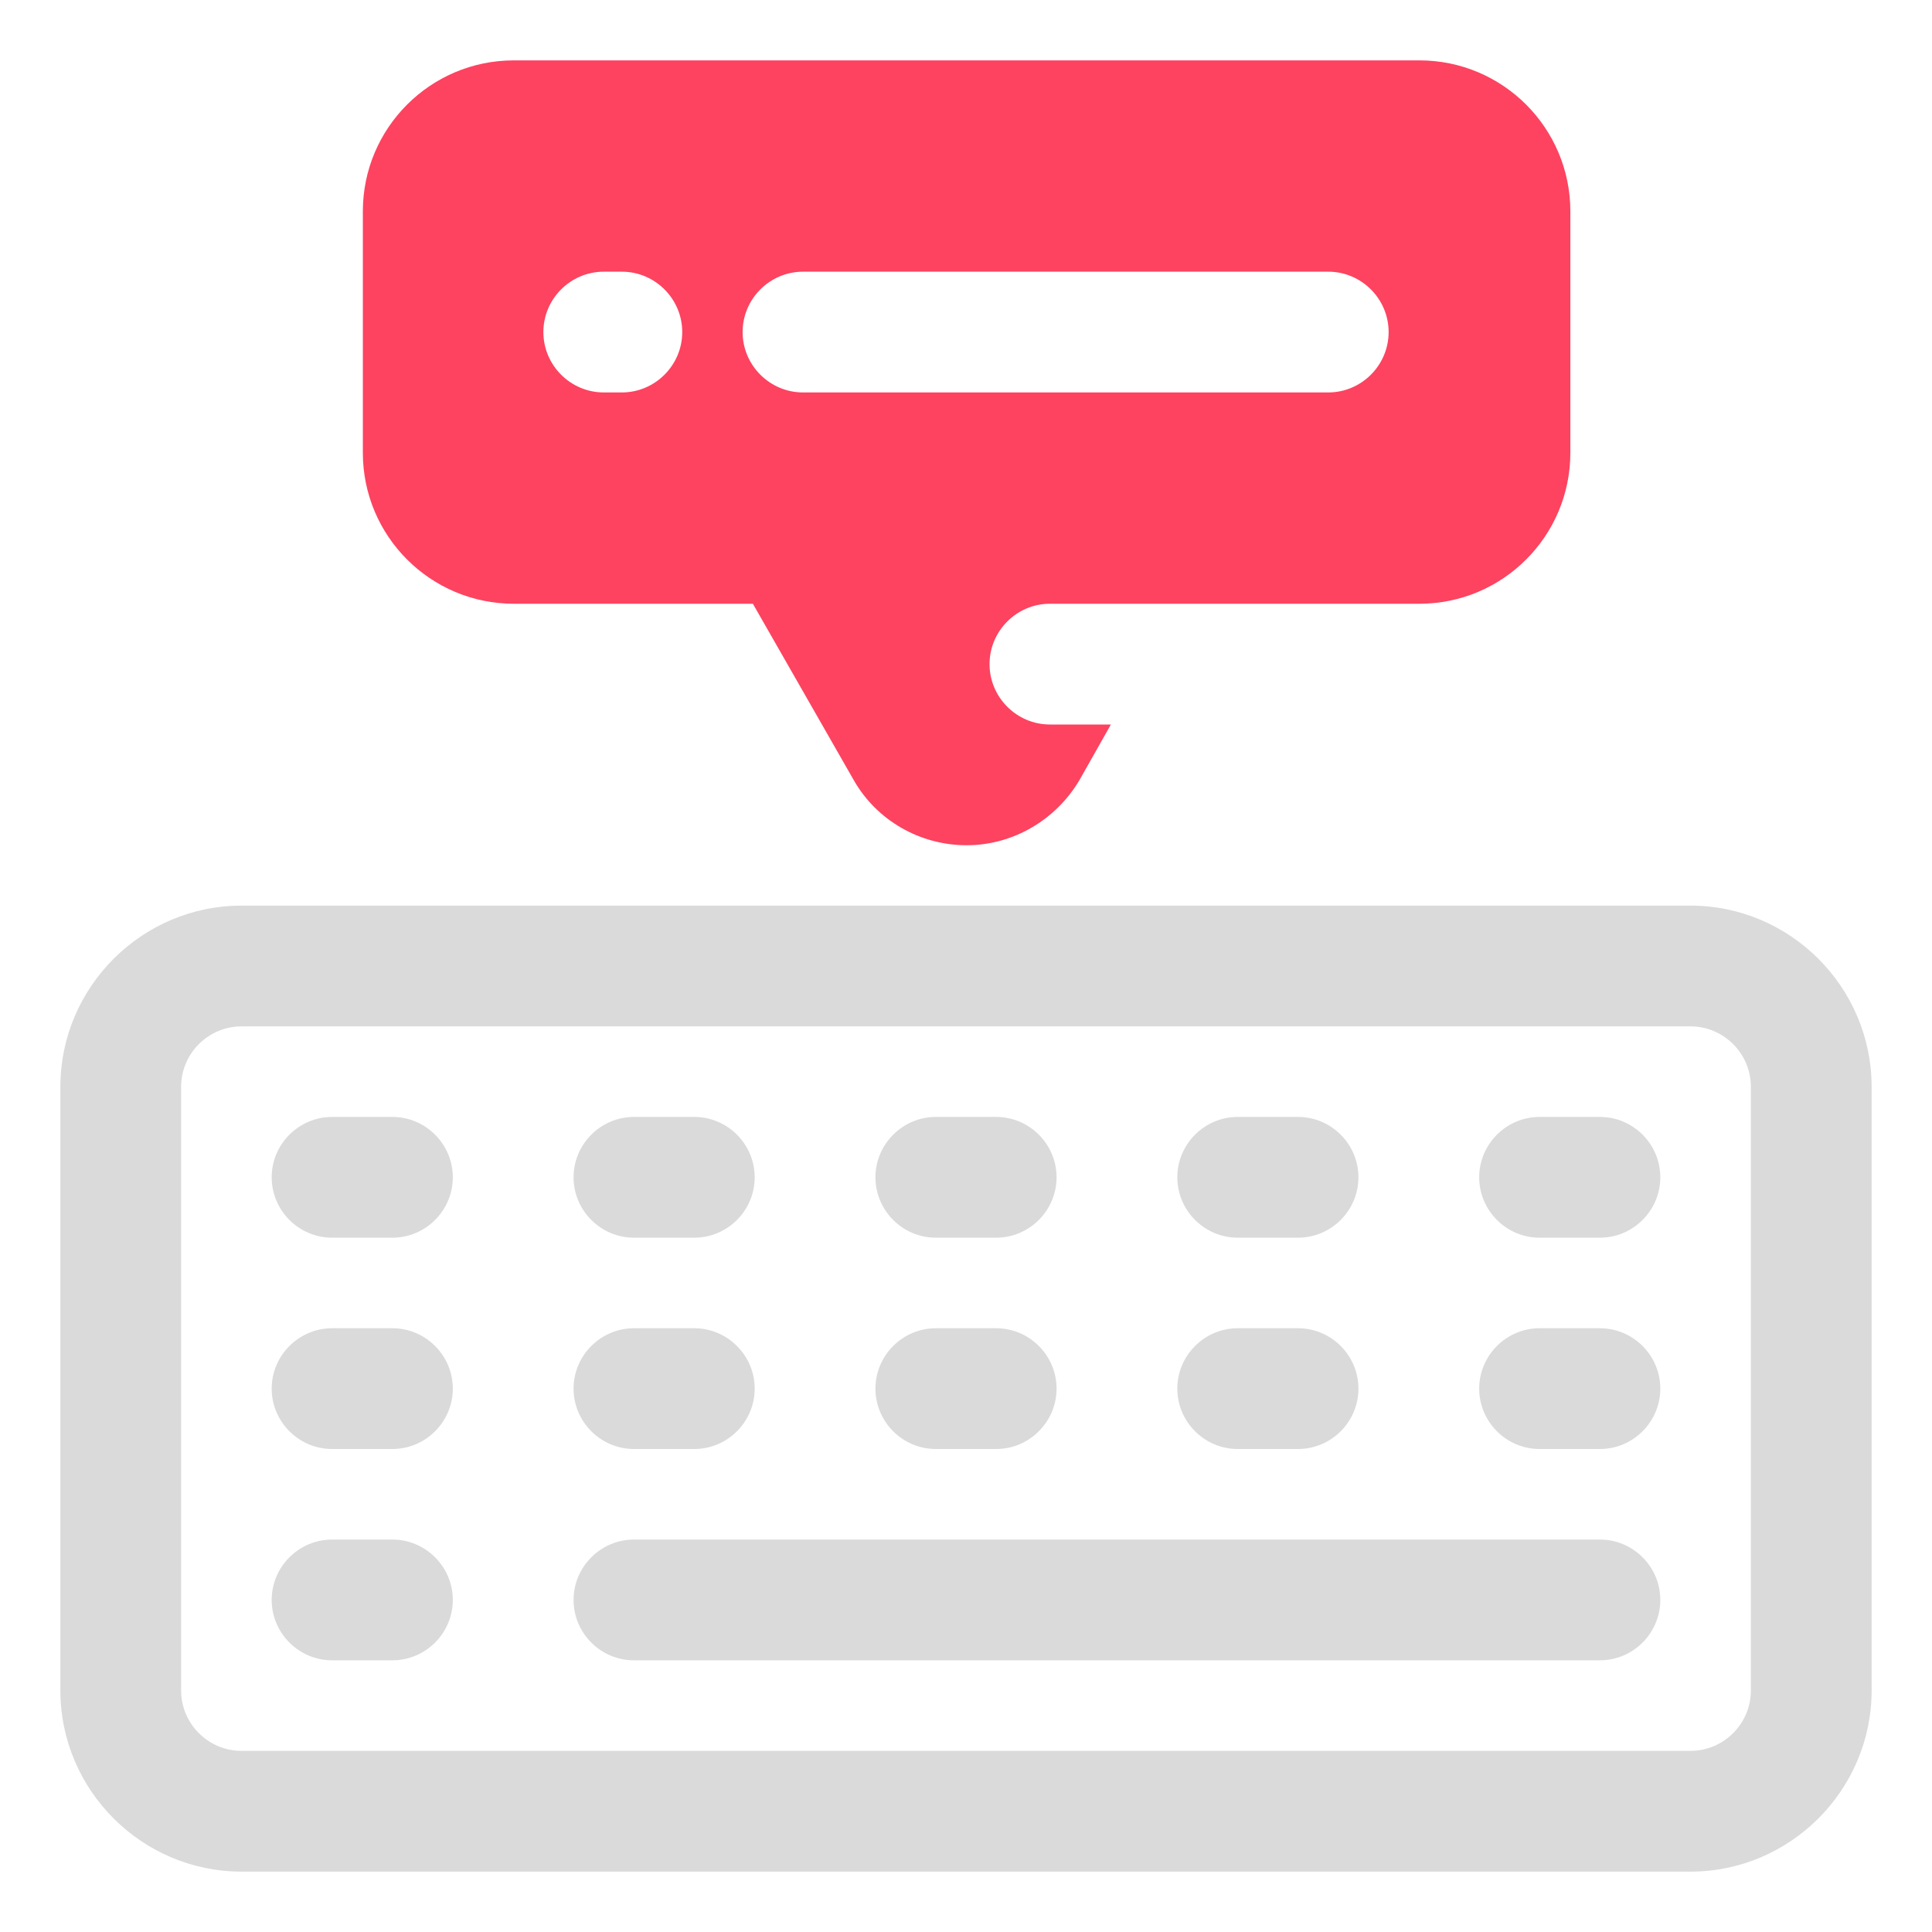 <?xml version="1.0" encoding="UTF-8"?>
<svg id="OBJECT" xmlns="http://www.w3.org/2000/svg" viewBox="0 0 32 32">
  <defs>
    <style>
      .cls-1 {
        fill: #FD4360;
      }

      .cls-1, .cls-2 {
        stroke-width: 0px;
      }

      .cls-2 {
        fill: #dadada;
      }
    </style>
  </defs>
  <g>
    <path class="cls-2" d="m28,15H4c-1.65,0-3,1.35-3,3v10c0,1.65,1.35,3,3,3h24c1.65,0,3-1.35,3-3v-10c0-1.65-1.35-3-3-3Zm1,13c0,.55-.45,1-1,1H4c-.55,0-1-.45-1-1v-10c0-.55.45-1,1-1h24c.55,0,1,.45,1,1v10Z"/>
    <path class="cls-2" d="m26.5,25.5H10.5c-.55,0-1,.45-1,1s.45,1,1,1h16c.55,0,1-.45,1-1s-.45-1-1-1Z"/>
    <path class="cls-2" d="m20.5,20.5h1c.55,0,1-.45,1-1s-.45-1-1-1h-1c-.55,0-1,.45-1,1s.45,1,1,1Z"/>
    <path class="cls-2" d="m15.5,20.5h1c.55,0,1-.45,1-1s-.45-1-1-1h-1c-.55,0-1,.45-1,1s.45,1,1,1Z"/>
    <path class="cls-2" d="m10.5,20.5h1c.55,0,1-.45,1-1s-.45-1-1-1h-1c-.55,0-1,.45-1,1s.45,1,1,1Z"/>
    <path class="cls-2" d="m6.5,18.5h-1c-.55,0-1,.45-1,1s.45,1,1,1h1c.55,0,1-.45,1-1s-.45-1-1-1Z"/>
    <path class="cls-2" d="m26.5,18.5h-1c-.55,0-1,.45-1,1s.45,1,1,1h1c.55,0,1-.45,1-1s-.45-1-1-1Z"/>
    <path class="cls-2" d="m20.5,24h1c.55,0,1-.45,1-1s-.45-1-1-1h-1c-.55,0-1,.45-1,1s.45,1,1,1Z"/>
    <path class="cls-2" d="m15.5,24h1c.55,0,1-.45,1-1s-.45-1-1-1h-1c-.55,0-1,.45-1,1s.45,1,1,1Z"/>
    <path class="cls-2" d="m10.5,24h1c.55,0,1-.45,1-1s-.45-1-1-1h-1c-.55,0-1,.45-1,1s.45,1,1,1Z"/>
    <path class="cls-2" d="m6.5,22h-1c-.55,0-1,.45-1,1s.45,1,1,1h1c.55,0,1-.45,1-1s-.45-1-1-1Z"/>
    <path class="cls-2" d="m6.5,25.5h-1c-.55,0-1,.45-1,1s.45,1,1,1h1c.55,0,1-.45,1-1s-.45-1-1-1Z"/>
    <path class="cls-2" d="m26.5,22h-1c-.55,0-1,.45-1,1s.45,1,1,1h1c.55,0,1-.45,1-1s-.45-1-1-1Z"/>
  </g>
  <path class="cls-1" d="m8.5,10h3.97l1.67,2.92c.38.67,1.1,1.08,1.87,1.08s1.48-.42,1.87-1.08l.52-.92h-1.01c-.55,0-1-.45-1-1s.45-1,1-1h6.12c1.38,0,2.5-1.12,2.5-2.5V3.5c0-1.38-1.12-2.5-2.5-2.5h-15c-1.38,0-2.5,1.12-2.5,2.5v4c0,1.38,1.12,2.5,2.5,2.5Zm4.8-5.5h8.7c.55,0,1,.45,1,1s-.45,1-1,1h-8.7c-.55,0-1-.45-1-1s.45-1,1-1Zm-3.3,0h.3c.55,0,1,.45,1,1s-.45,1-1,1h-.3c-.55,0-1-.45-1-1s.45-1,1-1Z"/>
</svg>